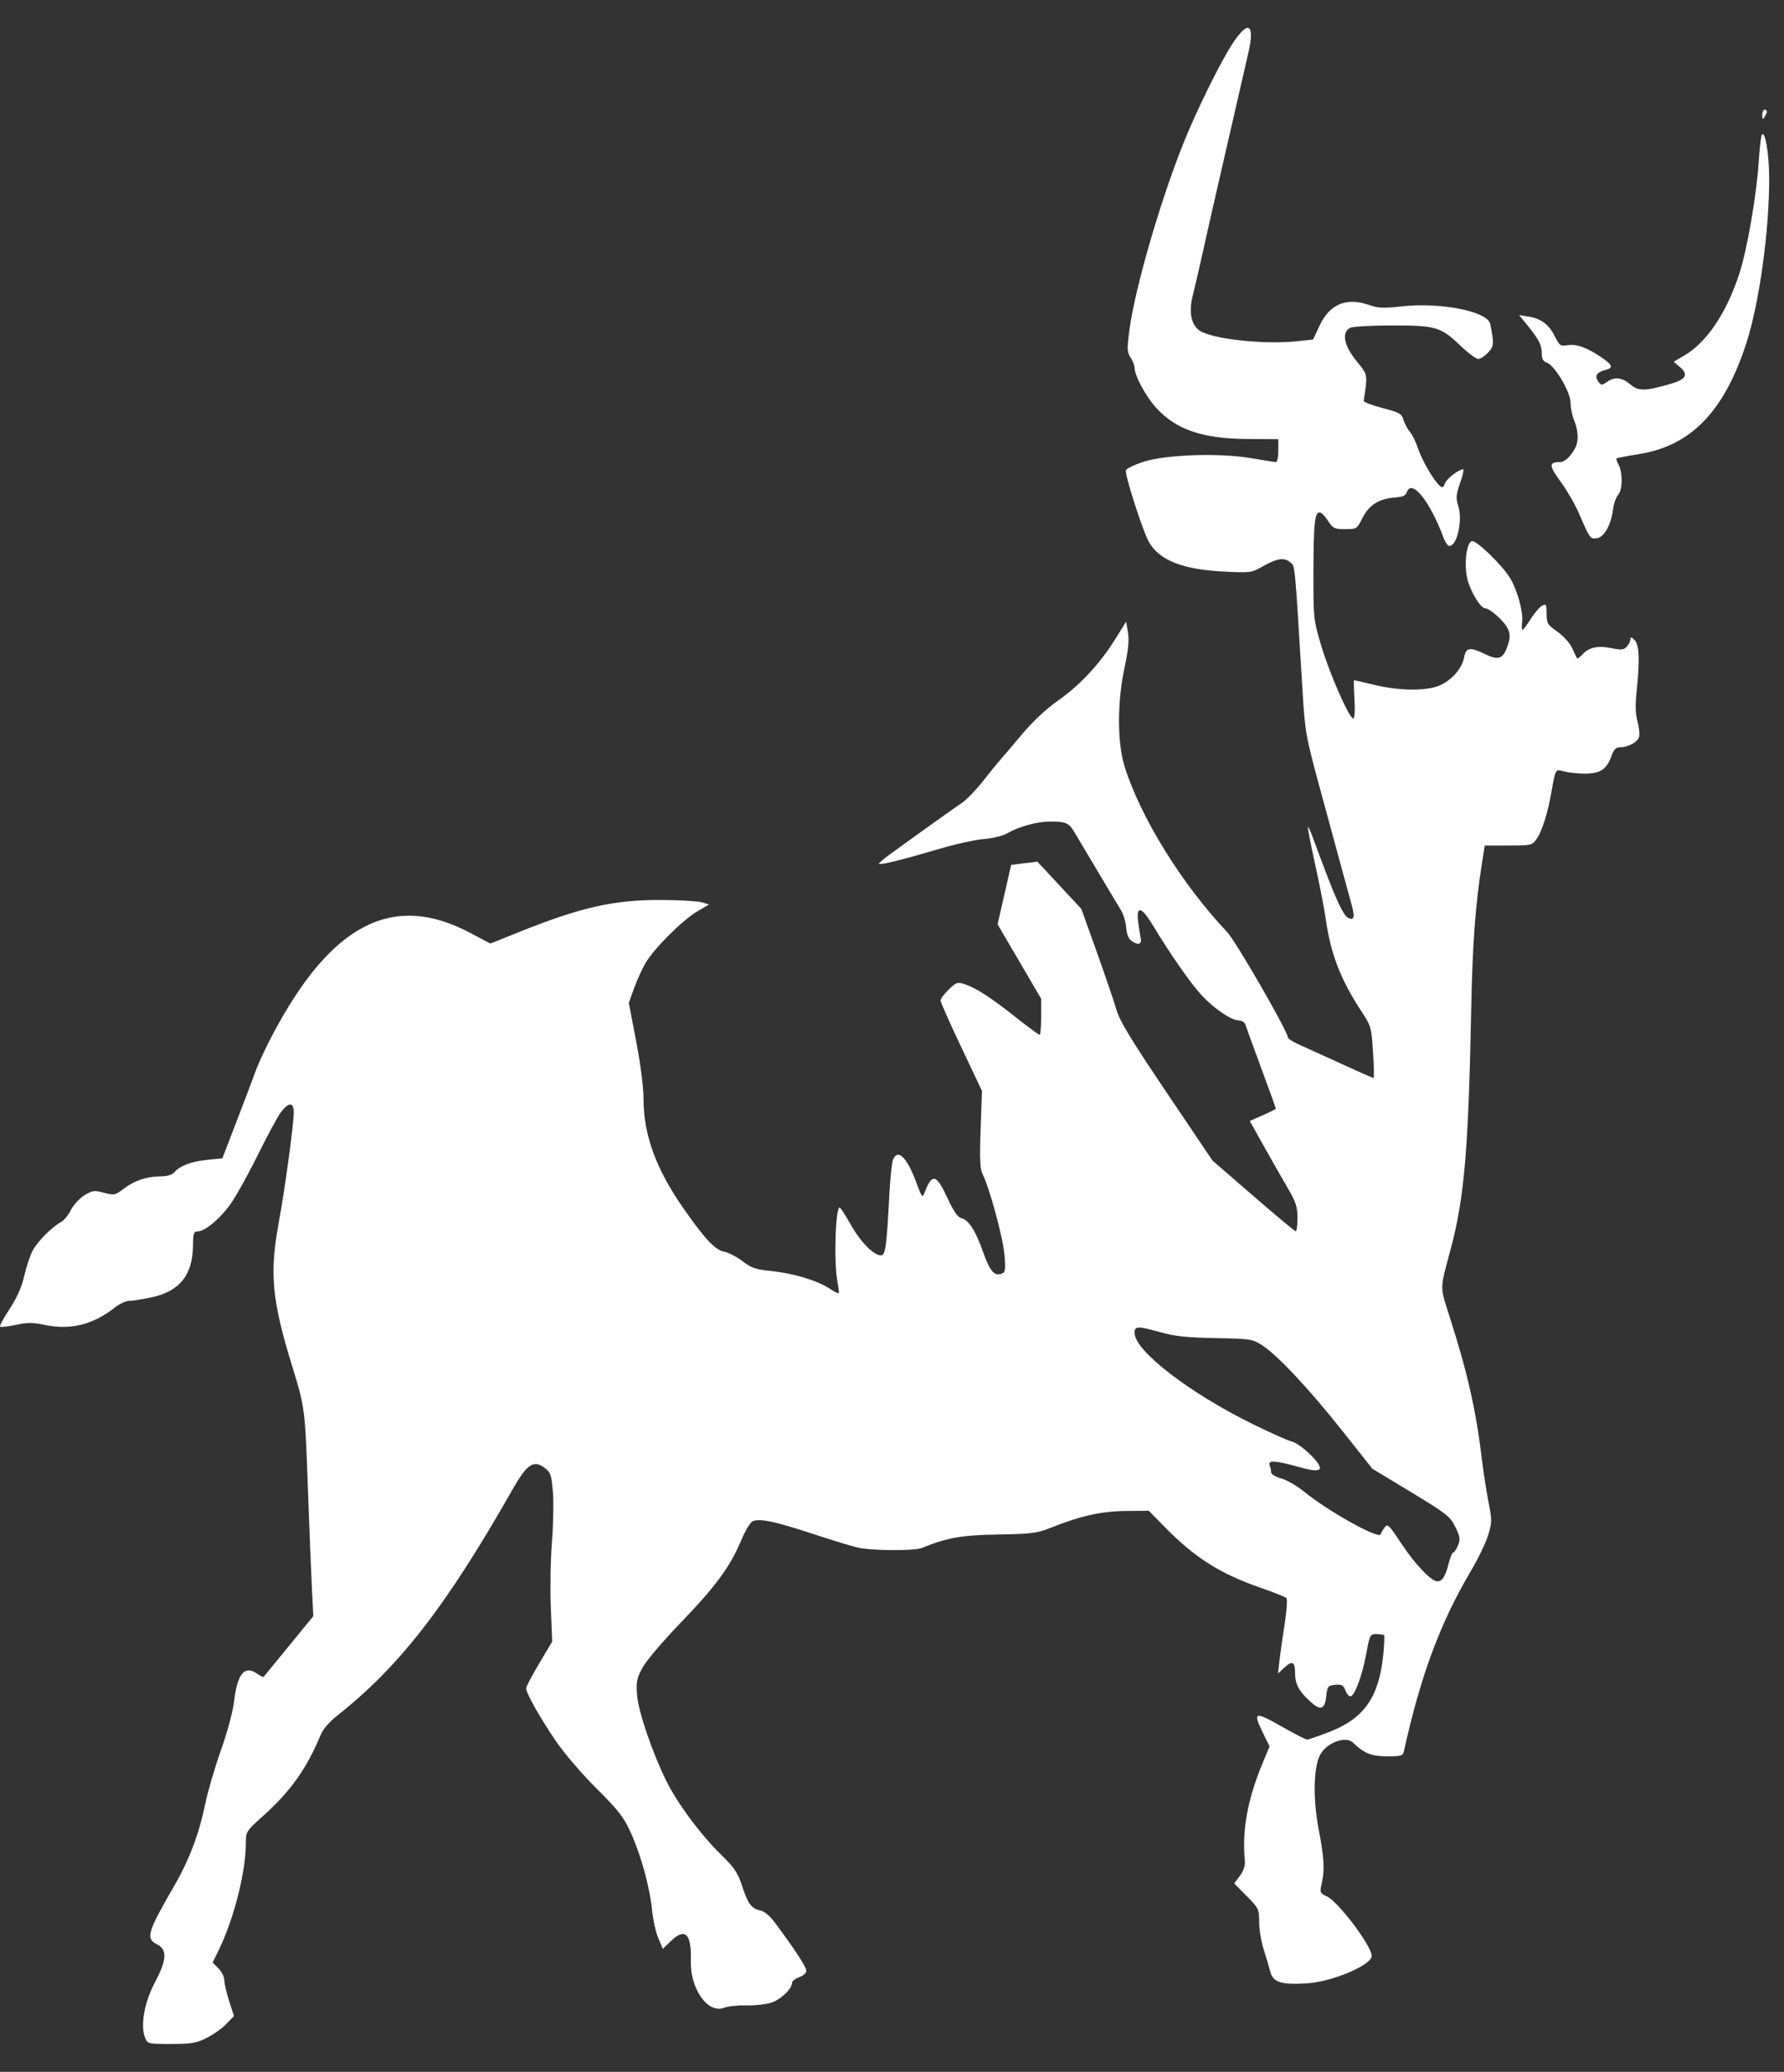 <svg width="56" height="65" viewBox="0 0 56 65" fill="none" xmlns="http://www.w3.org/2000/svg">
<rect x="0" y="0" width="56" height="65" fill="#333333" stroke="none"/>
<path fill-rule="evenodd" clip-rule="evenodd" d="M38.698 1.355C38.311 1.939 37.53 3.525 37.12 4.562C36.392 6.401 35.624 9.066 35.454 10.346C35.373 10.95 35.377 11.045 35.489 11.216C35.558 11.321 35.615 11.468 35.615 11.542C35.617 11.79 35.977 12.454 36.302 12.806C36.927 13.484 37.763 13.766 39.168 13.773L40.126 13.778V14.137C40.126 14.334 40.093 14.496 40.051 14.496C40.01 14.496 39.663 14.441 39.281 14.375C38.286 14.203 36.597 14.26 35.893 14.489C35.611 14.58 35.364 14.699 35.343 14.753C35.296 14.877 35.886 16.708 36.075 17.023C36.413 17.586 37.13 17.865 38.403 17.931C39.238 17.974 39.288 17.968 39.606 17.786C40.078 17.517 40.305 17.478 40.492 17.636C40.659 17.777 40.631 17.491 40.887 21.677C40.967 22.986 40.985 23.088 41.45 24.797C41.715 25.769 42.018 26.886 42.125 27.279C42.231 27.672 42.365 28.16 42.422 28.364C42.534 28.769 42.514 28.875 42.339 28.808C42.157 28.738 41.902 28.166 41.213 26.281C41.141 26.084 41.071 25.934 41.056 25.948C41.042 25.962 41.145 26.496 41.286 27.134C41.427 27.772 41.577 28.548 41.62 28.858C41.768 29.919 42.084 30.735 42.722 31.708C43.041 32.193 43.049 32.222 43.1 33.013C43.129 33.457 43.136 33.821 43.117 33.821C43.087 33.821 42.546 33.578 40.747 32.757C40.571 32.676 40.427 32.584 40.427 32.55C40.427 32.361 38.792 29.525 38.515 29.234C37.111 27.758 35.794 25.633 35.301 24.046C35.067 23.292 35.068 22.02 35.303 20.925C35.419 20.382 35.448 20.08 35.406 19.838L35.349 19.503L34.999 20.064C34.519 20.833 33.894 21.502 33.202 21.986C32.833 22.245 32.419 22.634 32.07 23.05C31.767 23.412 31.459 23.773 31.386 23.854C31.312 23.934 31.075 24.226 30.858 24.503C30.641 24.779 30.345 25.086 30.201 25.184C29.957 25.348 28.771 26.195 27.923 26.811C27.725 26.954 27.576 27.085 27.592 27.102C27.635 27.145 28.358 26.965 29.449 26.642C29.966 26.488 30.609 26.345 30.877 26.324C31.146 26.302 31.468 26.227 31.592 26.156C31.986 25.931 32.545 25.775 32.953 25.775C33.459 25.775 33.551 25.814 33.722 26.102C34.661 27.68 35.074 28.37 35.188 28.557C35.264 28.679 35.337 28.922 35.35 29.096C35.364 29.293 35.424 29.45 35.508 29.511C35.718 29.665 35.848 29.634 35.808 29.441C35.789 29.348 35.752 29.111 35.727 28.914C35.66 28.4 35.836 28.443 36.187 29.027C36.72 29.913 37.373 30.851 37.716 31.22C38.115 31.649 38.656 32.016 38.892 32.016C38.983 32.016 39.073 32.074 39.095 32.148C39.116 32.22 39.34 32.837 39.593 33.519C39.845 34.2 40.051 34.769 40.051 34.782C40.051 34.796 39.867 34.888 39.641 34.988L39.231 35.169L39.664 35.943C39.902 36.368 40.239 36.959 40.412 37.255C40.681 37.714 40.728 37.857 40.728 38.214C40.728 38.445 40.703 38.631 40.672 38.629C40.641 38.626 40.04 38.126 39.338 37.517L38.06 36.41L36.62 34.274C35.503 32.618 35.149 32.036 35.046 31.683C34.974 31.432 34.696 30.617 34.43 29.872L33.945 28.517L33.254 27.774L32.563 27.032L32.152 27.083L31.741 27.135L31.527 28.066L31.314 28.998L31.998 30.166L32.682 31.334V31.901C32.682 32.212 32.66 32.467 32.634 32.467C32.608 32.467 32.282 32.227 31.909 31.933C31.102 31.295 30.645 30.998 30.295 30.882C30.052 30.802 30.021 30.812 29.78 31.045C29.639 31.182 29.524 31.336 29.524 31.388C29.524 31.44 29.816 32.099 30.174 32.853L30.824 34.224L30.782 35.43C30.749 36.368 30.763 36.68 30.843 36.835C31.054 37.243 31.484 38.824 31.529 39.356C31.57 39.842 31.56 39.914 31.442 39.959C31.214 40.047 31.073 39.882 30.859 39.278C30.621 38.605 30.409 38.275 30.177 38.216C30.06 38.187 29.931 37.999 29.733 37.571C29.39 36.827 29.256 36.8 29.019 37.424C28.956 37.59 28.935 37.565 28.773 37.123C28.471 36.301 28.173 36.01 28.028 36.396C27.993 36.489 27.942 36.988 27.915 37.505C27.831 39.116 27.793 39.385 27.652 39.385C27.425 39.385 27.009 38.961 26.704 38.419C26.539 38.126 26.383 37.884 26.357 37.883C26.224 37.878 26.172 39.616 26.287 40.212C26.323 40.399 26.342 40.562 26.328 40.575C26.315 40.589 26.174 40.515 26.015 40.412C25.634 40.165 24.882 39.943 24.193 39.874C23.725 39.828 23.585 39.779 23.308 39.568C23.127 39.429 22.867 39.295 22.731 39.27C22.45 39.217 22.129 38.875 21.459 37.917C20.59 36.673 20.2 35.604 20.2 34.472C20.2 34.11 20.107 33.387 19.969 32.666L19.738 31.463L19.903 31.006C19.994 30.755 20.156 30.398 20.264 30.212C20.522 29.765 21.426 28.863 21.888 28.593L22.256 28.377L22.036 28.309C21.915 28.272 21.343 28.238 20.764 28.235C19.292 28.226 18.248 28.459 16.337 29.224L15.391 29.603L14.767 29.271C12.332 27.976 10.389 28.98 8.543 32.486C8.336 32.879 8.102 33.382 8.023 33.605C7.943 33.827 7.676 34.533 7.429 35.174L6.98 36.34L6.494 36.389C5.996 36.439 5.639 36.578 5.465 36.786C5.403 36.861 5.241 36.905 5.02 36.907C4.589 36.911 4.213 37.041 3.866 37.306C3.614 37.498 3.581 37.505 3.263 37.42C2.956 37.338 2.902 37.345 2.65 37.5C2.498 37.594 2.307 37.802 2.225 37.962C2.144 38.122 2.007 38.29 1.92 38.336C1.628 38.493 1.165 38.96 1.019 39.247C0.939 39.404 0.821 39.762 0.757 40.042C0.678 40.387 0.531 40.717 0.301 41.066C0.114 41.349 -0.02 41.599 0.002 41.621C0.025 41.644 0.247 41.619 0.497 41.566C0.864 41.488 1.035 41.488 1.401 41.566C2.204 41.736 2.915 41.562 3.592 41.03C3.743 40.911 3.946 40.814 4.043 40.814C4.141 40.814 4.454 40.765 4.739 40.706C5.637 40.518 6.05 40.005 6.059 39.066C6.062 38.697 6.083 38.633 6.202 38.633C6.443 38.633 6.943 38.206 7.274 37.719C7.449 37.461 7.827 36.774 8.114 36.193C8.4 35.612 8.717 35.027 8.819 34.892C9.063 34.569 9.221 34.572 9.221 34.903C9.221 35.268 8.942 37.319 8.754 38.333C8.454 39.952 8.532 40.79 9.178 42.882C9.57 44.152 9.577 44.206 9.666 46.717C9.71 47.958 9.766 49.362 9.791 49.837L9.835 50.702L9.067 51.642C8.644 52.159 8.288 52.594 8.276 52.608C8.263 52.623 8.176 52.581 8.081 52.514C7.676 52.23 7.449 52.501 7.345 53.395C7.309 53.703 7.132 54.356 6.934 54.913C6.742 55.451 6.519 56.218 6.437 56.618C6.252 57.522 5.94 58.348 5.491 59.126C4.615 60.644 4.565 60.812 4.935 61.004C5.256 61.17 5.237 61.486 4.863 62.193C4.534 62.813 4.403 63.538 4.55 63.918C4.63 64.124 4.633 64.125 5.37 64.125C6.006 64.125 6.161 64.099 6.483 63.938C6.69 63.835 6.968 63.638 7.101 63.501L7.344 63.25L7.192 62.775C7.109 62.514 7.04 62.219 7.04 62.119C7.04 62.019 6.958 61.855 6.858 61.755L6.675 61.572L6.885 61.138C7.347 60.182 7.716 58.717 7.717 57.84C7.717 57.459 7.72 57.455 8.28 56.952C9.129 56.189 9.64 55.465 10.072 54.413C10.139 54.25 10.349 54.009 10.587 53.822C12.533 52.289 14.005 50.394 16.073 46.756C16.544 45.929 16.746 45.79 17.098 46.052C17.283 46.19 17.31 46.268 17.355 46.8C17.382 47.126 17.369 47.834 17.326 48.371C17.282 48.909 17.266 49.833 17.29 50.425L17.333 51.501L16.924 52.19C16.699 52.569 16.515 52.918 16.515 52.967C16.515 53.117 16.935 53.864 17.429 54.594C17.701 54.996 18.245 55.632 18.718 56.103C19.416 56.797 19.575 57.002 19.799 57.493C20.12 58.198 20.399 59.215 20.47 59.938C20.499 60.234 20.587 60.627 20.665 60.809L20.806 61.141L21.052 60.903C21.506 60.463 21.711 60.662 21.686 61.516C21.66 62.397 22.222 63.189 22.731 62.989C22.848 62.943 23.156 62.91 23.416 62.916C23.675 62.922 24.024 62.886 24.191 62.836C24.492 62.745 24.862 62.4 24.862 62.209C24.862 62.154 24.963 62.074 25.087 62.03C25.212 61.987 25.313 61.898 25.313 61.831C25.313 61.717 24.953 61.164 24.341 60.341C24.172 60.112 23.997 59.963 23.869 59.938C23.59 59.881 23.479 59.731 23.292 59.162C23.159 58.753 23.052 58.594 22.641 58.193C21.99 57.557 21.26 56.574 20.911 55.864C20.465 54.955 20.035 53.689 19.996 53.168C19.966 52.761 19.989 52.651 20.172 52.314C20.288 52.101 20.824 51.47 21.363 50.913C22.458 49.78 22.921 49.15 23.263 48.332C23.396 48.014 23.554 47.753 23.633 47.723C23.863 47.634 24.319 47.73 25.463 48.105C26.063 48.302 26.715 48.502 26.912 48.549C27.344 48.652 28.696 48.662 28.938 48.564C29.735 48.24 30.183 48.161 31.329 48.142C32.324 48.126 32.554 48.099 32.908 47.959C33.938 47.548 34.566 47.408 35.406 47.403L36.062 47.398L36.555 47.901C37.5 48.864 38.286 49.365 39.536 49.8C39.964 49.949 40.343 50.1 40.379 50.135C40.414 50.171 40.391 50.529 40.327 50.939C40.263 51.347 40.189 51.865 40.163 52.092L40.117 52.505L40.295 52.337C40.563 52.085 40.653 52.124 40.653 52.49C40.653 52.837 40.775 53.063 41.138 53.39C41.455 53.676 41.584 53.632 41.63 53.221C41.666 52.904 41.683 52.881 41.912 52.859C42.116 52.84 42.169 52.868 42.23 53.029C42.27 53.135 42.34 53.221 42.385 53.221C42.517 53.221 42.753 52.598 42.881 51.91C42.996 51.288 43.007 51.266 43.205 51.266C43.318 51.266 43.426 51.282 43.446 51.302C43.465 51.322 43.452 51.612 43.417 51.948C43.279 53.258 42.811 53.918 41.723 54.338C41.385 54.468 41.074 54.575 41.031 54.575C40.987 54.575 40.655 54.406 40.291 54.199C39.366 53.673 39.312 53.688 39.651 54.38L39.852 54.791L39.653 55.266C39.162 56.438 38.982 57.412 39.076 58.377C39.091 58.528 39.038 58.69 38.921 58.848L38.743 59.089L39.134 59.485C39.51 59.866 39.525 59.896 39.525 60.296C39.525 60.525 39.589 60.913 39.667 61.159C39.746 61.404 39.839 61.722 39.876 61.864C39.959 62.192 40.233 62.277 41.035 62.223C41.828 62.171 43.057 61.649 43.059 61.364C43.06 61.057 42.02 59.673 41.657 59.5C41.432 59.393 41.424 59.374 41.486 59.105C41.588 58.668 41.568 58.304 41.395 57.401C41.206 56.415 41.23 55.405 41.453 55.028C41.671 54.659 42.249 54.456 42.471 54.671C42.816 55.007 43.051 55.101 43.539 55.101C43.991 55.101 44.037 55.087 44.071 54.932C44.593 52.568 45.211 50.907 46.172 49.285C46.396 48.906 46.639 48.404 46.711 48.168C46.836 47.766 46.836 47.7 46.723 47.115C46.656 46.772 46.563 46.17 46.516 45.777C46.337 44.272 46.071 43.089 45.528 41.386C45.188 40.318 45.187 40.496 45.535 39.197C45.965 37.59 46.095 36.073 46.181 31.678C46.221 29.606 46.313 28.369 46.526 27.035L46.607 26.527H47.347C48.068 26.527 48.091 26.522 48.234 26.32C48.404 26.082 48.584 25.513 48.7 24.847C48.83 24.109 48.821 24.123 49.096 24.202C49.228 24.24 49.525 24.271 49.755 24.271C50.236 24.271 50.433 24.139 50.588 23.709C50.659 23.512 50.728 23.444 50.853 23.444C51.108 23.444 51.397 23.289 51.449 23.124C51.475 23.043 51.454 22.827 51.403 22.643C51.338 22.411 51.328 22.134 51.37 21.73C51.477 20.72 51.459 20.231 51.312 20.084C51.213 19.985 51.18 19.979 51.18 20.057C51.18 20.114 51.129 20.217 51.068 20.285C50.973 20.39 50.897 20.398 50.593 20.336C50.162 20.248 49.885 20.305 49.679 20.526C49.596 20.615 49.518 20.674 49.506 20.656C49.494 20.639 49.426 20.497 49.355 20.341C49.281 20.179 49.082 19.956 48.887 19.819C48.574 19.598 48.548 19.555 48.548 19.253C48.548 18.956 48.535 18.934 48.406 19.003C48.327 19.045 48.167 19.232 48.049 19.419C47.931 19.606 47.815 19.759 47.793 19.759C47.77 19.759 47.765 19.644 47.781 19.503C47.818 19.186 47.618 18.478 47.389 18.115C47.139 17.719 46.374 16.977 46.216 16.977C46.035 16.977 45.943 17.717 46.066 18.187C46.168 18.575 46.479 19.083 46.615 19.083C46.771 19.083 47.243 19.512 47.338 19.741C47.407 19.908 47.405 20.019 47.329 20.245C47.186 20.671 47.045 20.729 46.632 20.528C46.142 20.29 46.018 20.307 45.959 20.622C45.895 20.964 45.584 21.326 45.205 21.498C44.796 21.684 43.948 21.68 43.148 21.488C42.804 21.406 42.514 21.338 42.503 21.338C42.492 21.338 42.498 21.609 42.517 21.94C42.538 22.305 42.523 22.541 42.478 22.541C42.353 22.541 41.728 21.119 41.471 20.248C41.23 19.435 41.226 19.395 41.229 17.946C41.233 16.416 41.269 16.074 41.425 16.076C41.476 16.076 41.594 16.195 41.687 16.339C41.843 16.579 41.888 16.601 42.225 16.601C42.587 16.601 42.594 16.596 42.769 16.248C42.972 15.843 43.295 15.641 43.793 15.608C44.019 15.592 44.126 15.547 44.155 15.454C44.302 14.995 44.882 15.708 45.318 16.883C45.367 17.017 45.447 17.128 45.494 17.128C45.742 17.128 45.92 16.32 45.773 15.864C45.696 15.626 45.704 15.523 45.833 15.154C45.916 14.916 45.96 14.721 45.931 14.722C45.793 14.722 45.398 15.03 45.353 15.171C45.313 15.296 45.28 15.312 45.2 15.246C45.015 15.092 44.639 14.449 44.514 14.074C44.447 13.872 44.333 13.638 44.261 13.556C44.19 13.473 44.099 13.304 44.059 13.18C43.995 12.975 43.933 12.94 43.392 12.8C43.064 12.715 42.801 12.613 42.807 12.574C42.935 11.73 42.941 11.768 42.575 11.318C42.186 10.84 42.107 10.432 42.377 10.287C42.46 10.243 43.031 10.21 43.696 10.21C45.078 10.21 45.222 10.252 45.85 10.851C46.087 11.077 46.336 11.262 46.403 11.262C46.47 11.262 46.609 11.172 46.711 11.062C46.898 10.861 46.903 10.784 46.779 10.165C46.698 9.766 45.221 9.475 43.98 9.614C43.437 9.675 43.258 9.667 42.99 9.573C42.266 9.317 41.741 9.534 41.419 10.222L41.217 10.652L40.731 10.704C39.695 10.816 38.077 10.643 37.664 10.377C37.39 10.2 37.308 9.789 37.443 9.264C37.505 9.019 37.646 8.412 37.755 7.916C37.864 7.42 38.075 6.489 38.223 5.848C38.371 5.207 38.62 4.124 38.776 3.442C38.932 2.76 39.117 1.954 39.187 1.653C39.396 0.743 39.189 0.616 38.698 1.355ZM55.317 3.611C55.318 3.748 55.332 3.759 55.391 3.668C55.485 3.522 55.485 3.442 55.391 3.442C55.35 3.442 55.316 3.518 55.317 3.611ZM55.303 4.231C55.278 4.273 55.234 4.662 55.205 5.096C55.134 6.155 54.838 7.854 54.597 8.589C54.19 9.829 53.574 10.742 52.866 11.157L52.538 11.349L52.737 11.519C53.009 11.754 52.926 11.902 52.445 12.041C51.636 12.276 51.436 12.279 51.177 12.061C50.909 11.835 50.686 11.812 50.44 11.984C50.28 12.096 50.261 12.095 50.166 11.966C50.045 11.8 50.125 11.674 50.394 11.607C50.655 11.541 50.625 11.451 50.259 11.204C49.808 10.9 49.487 10.786 49.205 10.83C48.981 10.865 48.95 10.843 48.812 10.561C48.627 10.186 48.376 9.995 47.983 9.932L47.684 9.884L47.954 10.216C48.309 10.652 48.398 10.83 48.398 11.102C48.398 11.262 48.442 11.341 48.55 11.376C48.798 11.454 49.3 12.296 49.3 12.633C49.3 12.792 49.351 13.043 49.413 13.191C49.546 13.509 49.558 13.844 49.445 14.055C49.297 14.332 49.118 14.496 48.964 14.497C48.614 14.499 48.618 14.604 48.986 15.108C49.183 15.379 49.439 15.818 49.553 16.082C49.911 16.907 49.914 16.911 50.123 16.887C50.351 16.86 50.572 16.467 50.634 15.978C50.656 15.804 50.728 15.598 50.795 15.522C50.935 15.362 50.94 14.825 50.804 14.571C50.756 14.481 50.729 14.396 50.743 14.381C50.758 14.367 51.08 14.305 51.459 14.244C53.083 13.982 54.12 12.91 54.815 10.774C55.228 9.504 55.544 7.209 55.535 5.547C55.53 4.8 55.401 4.068 55.303 4.231ZM35.615 41.817C35.615 42.378 37.331 43.7 39.337 44.685C39.874 44.949 40.413 45.189 40.533 45.219C40.844 45.296 41.537 45.975 41.422 46.09C41.356 46.157 41.192 46.139 40.74 46.015C40.015 45.816 39.791 45.805 39.855 45.971C39.88 46.036 39.901 46.137 39.901 46.194C39.901 46.252 40.039 46.335 40.215 46.382C40.387 46.428 40.71 46.614 40.931 46.795C41.684 47.408 43.281 48.299 43.337 48.137C43.352 48.092 43.41 47.993 43.465 47.918C43.555 47.795 43.603 47.841 43.986 48.423C44.412 49.07 44.928 49.612 45.118 49.612C45.272 49.612 45.369 49.462 45.469 49.066C45.518 48.87 45.584 48.709 45.615 48.709C45.647 48.709 45.714 48.609 45.766 48.485C45.847 48.289 45.836 48.217 45.681 47.902C45.516 47.571 45.411 47.489 44.291 46.811L43.078 46.078L42.135 44.889C41.094 43.576 40.107 42.523 39.623 42.208C39.319 42.01 39.265 42.002 38.157 41.981C37.268 41.964 36.877 41.923 36.442 41.801C35.708 41.596 35.615 41.598 35.615 41.817Z" fill="white"/>
</svg>
